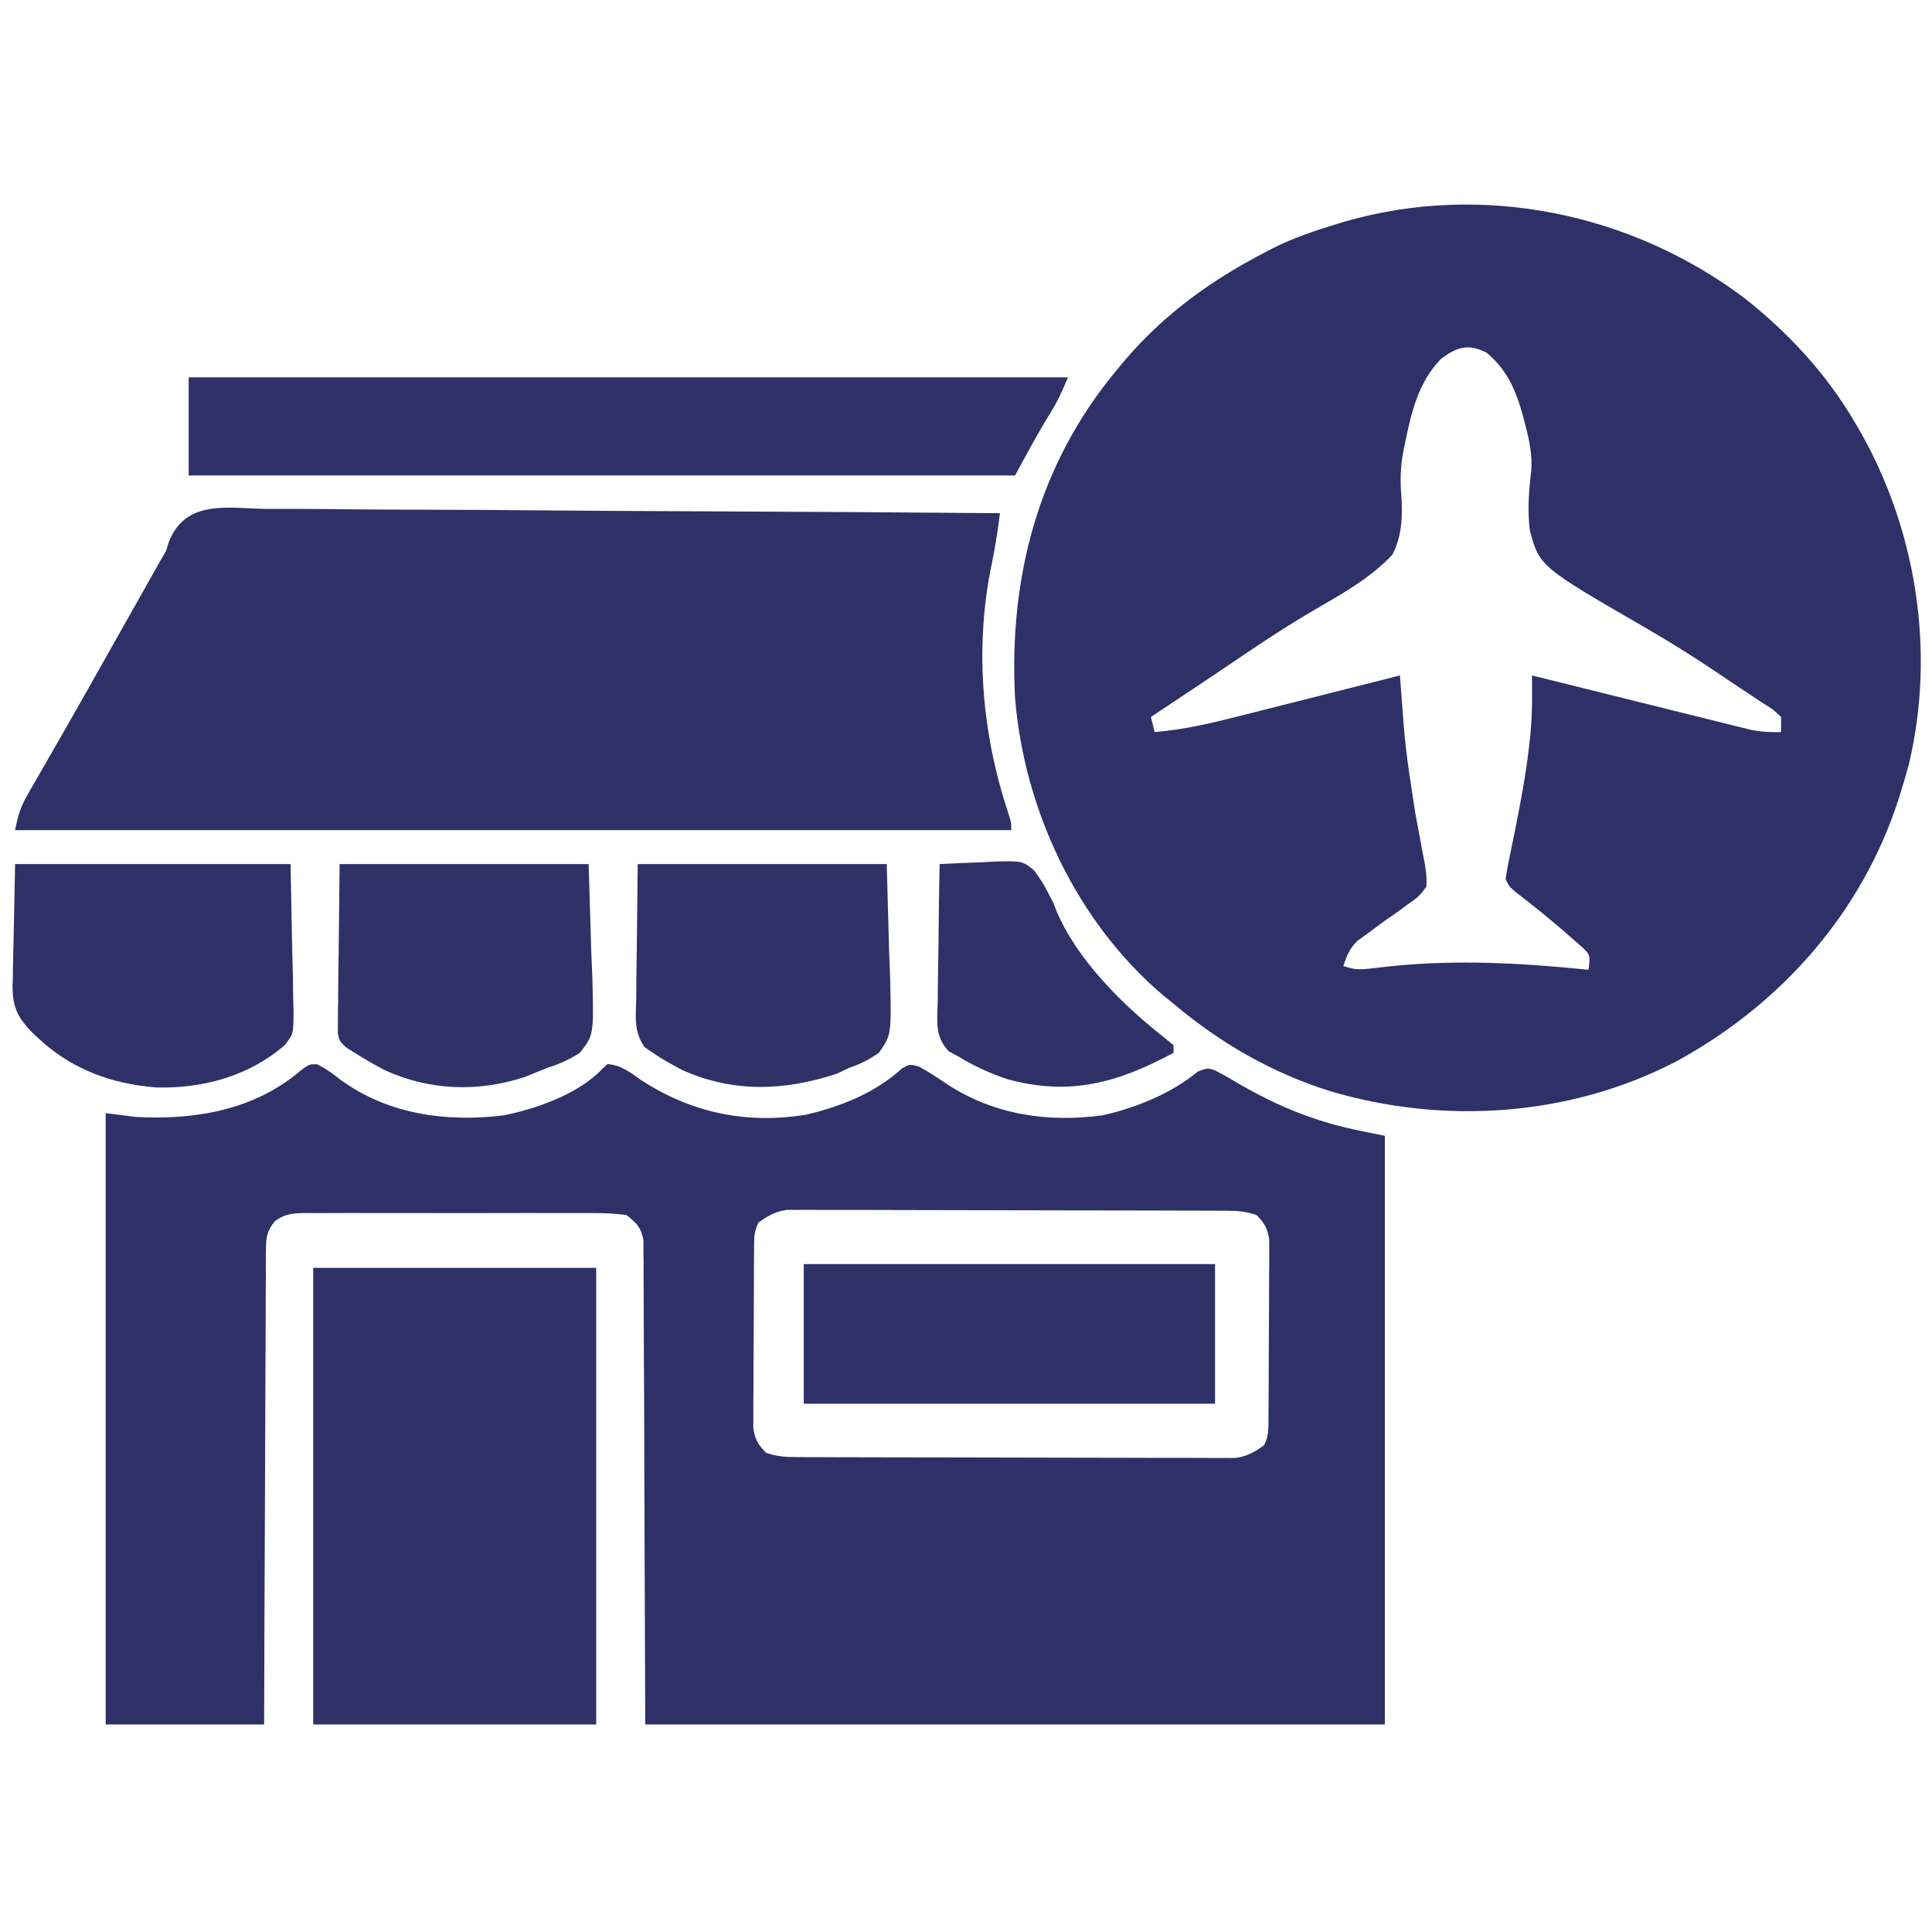 <?xml version="1.0" encoding="UTF-8"?>
<svg version="1.1" xmlns="http://www.w3.org/2000/svg" width="512" height="512">
<path d="M0 0 C11.342 8.942 21.275 19.589 28.688 31.992 C29.204 32.855 29.204 32.855 29.732 33.736 C45.448 60.387 50.792 93.411 43.522 123.68 C42.955 125.801 42.338 127.896 41.688 129.992 C41.479 130.677 41.27 131.362 41.054 132.068 C31.403 162.634 9.816 187.08 -18.117 202.295 C-46.311 216.923 -79.785 219.136 -110.029 210.093 C-125.5 205.174 -138.938 197.418 -151.312 186.992 C-152.233 186.247 -153.153 185.502 -154.102 184.734 C-176.962 165.3 -190.861 135.701 -193.312 105.992 C-195.009 73.984 -187.102 43.871 -166.312 18.992 C-165.065 17.499 -165.065 17.499 -163.793 15.977 C-153.509 4.059 -141.229 -4.785 -127.312 -12.008 C-126.413 -12.478 -125.513 -12.949 -124.586 -13.434 C-119.18 -16.071 -113.622 -17.964 -107.875 -19.695 C-107.208 -19.898 -106.54 -20.101 -105.852 -20.309 C-69.482 -30.764 -30.013 -22.562 0 0 Z M-80.312 15.992 C-86.329 22.009 -88.298 30.196 -89.938 38.305 C-90.078 38.976 -90.219 39.648 -90.364 40.34 C-91.12 44.37 -91.316 47.933 -90.957 52.023 C-90.613 57.745 -90.677 62.789 -93.312 67.992 C-99.311 74.398 -107.274 78.696 -114.792 83.097 C-122.963 87.892 -130.767 93.226 -138.614 98.529 C-142.538 101.174 -146.48 103.792 -150.422 106.41 C-151.765 107.304 -153.109 108.197 -154.452 109.091 C-155.868 110.032 -155.868 110.032 -157.312 110.992 C-156.982 112.312 -156.653 113.632 -156.312 114.992 C-148.705 114.367 -141.57 112.719 -134.184 110.832 C-132.953 110.523 -131.723 110.213 -130.456 109.895 C-127.214 109.079 -123.974 108.257 -120.735 107.434 C-117.418 106.591 -114.098 105.756 -110.779 104.92 C-104.289 103.284 -97.8 101.64 -91.312 99.992 C-91.238 100.985 -91.238 100.985 -91.162 101.998 C-89.893 119.3 -89.893 119.3 -87.25 136.43 C-86.74 139.117 -86.236 141.805 -85.757 144.498 C-85.46 146.165 -85.14 147.828 -84.798 149.486 C-84.408 151.741 -84.14 153.711 -84.312 155.992 C-86.305 158.594 -86.305 158.594 -89.188 160.617 C-90.698 161.727 -90.698 161.727 -92.238 162.859 C-93.253 163.563 -94.267 164.267 -95.312 164.992 C-97.009 166.229 -98.698 167.478 -100.375 168.742 C-101.088 169.253 -101.801 169.763 -102.535 170.289 C-104.665 172.33 -105.401 174.215 -106.312 176.992 C-103.316 177.991 -102.096 178.013 -99.059 177.652 C-97.791 177.512 -97.791 177.512 -96.499 177.368 C-95.592 177.265 -94.685 177.161 -93.75 177.055 C-76.027 175.232 -59.018 176.212 -41.312 177.992 C-40.868 173.975 -40.868 173.975 -43.367 171.695 C-44.298 170.886 -45.229 170.076 -46.188 169.242 C-46.679 168.81 -47.171 168.377 -47.677 167.932 C-51.803 164.335 -56.077 160.924 -60.414 157.586 C-62.312 155.992 -62.312 155.992 -63.312 153.992 C-63.075 152.231 -62.751 150.481 -62.387 148.742 C-62.168 147.667 -61.949 146.592 -61.723 145.484 C-61.485 144.332 -61.246 143.18 -61 141.992 C-59.408 134.017 -57.884 126.08 -57 117.992 C-56.924 117.319 -56.848 116.646 -56.77 115.953 C-56.396 112.207 -56.283 108.508 -56.296 104.742 C-56.299 103.85 -56.301 102.958 -56.303 102.039 C-56.306 101.364 -56.309 100.688 -56.312 99.992 C-55.559 100.18 -54.806 100.368 -54.03 100.562 C-46.925 102.333 -39.819 104.1 -32.711 105.859 C-29.057 106.764 -25.404 107.671 -21.752 108.583 C-18.226 109.464 -14.698 110.339 -11.17 111.209 C-9.826 111.542 -8.482 111.877 -7.138 112.214 C-5.253 112.687 -3.367 113.151 -1.48 113.615 C-0.407 113.882 0.665 114.148 1.77 114.423 C4.5 114.956 6.917 115.105 9.688 114.992 C9.688 113.672 9.688 112.352 9.688 110.992 C7.642 109.039 7.642 109.039 4.828 107.289 C3.748 106.569 2.669 105.849 1.556 105.107 C0.968 104.724 0.38 104.34 -0.226 103.945 C-2.088 102.725 -3.931 101.479 -5.771 100.225 C-12.265 95.83 -18.828 91.645 -25.621 87.725 C-54.322 71.122 -54.322 71.122 -56.898 61.504 C-57.545 56.206 -57.163 51.108 -56.529 45.825 C-56.198 41.495 -57.02 37.66 -58.125 33.492 C-58.299 32.81 -58.473 32.128 -58.653 31.425 C-60.547 24.486 -62.822 19.076 -68.375 14.43 C-73.314 12.013 -76.07 12.917 -80.312 15.992 Z " fill="#2E3167" transform="translate(462.312,79.008)"/>
<path d="M0 0 C2.37 1.152 4.262 2.575 6.336 4.203 C18.927 13.282 34.114 15.367 49.234 13.562 C57.949 11.884 69.426 7.847 75.641 1.141 C76.294 0.553 76.294 0.553 76.961 -0.047 C80.537 0.161 83.022 2.213 85.898 4.203 C99.357 12.971 114.021 15.943 129.852 13.305 C139.041 11.092 147.9 7.564 154.98 1.113 C156.961 -0.047 156.961 -0.047 159.395 0.555 C162.061 2.008 164.525 3.602 167.023 5.328 C179.437 13.391 193.598 15.486 208.117 13.527 C216.777 11.63 226.517 7.701 233.328 1.957 C235.961 0.953 235.961 0.953 237.839 1.56 C240.177 2.74 242.405 4.039 244.648 5.391 C251.121 9.047 257.444 12.157 264.523 14.453 C265.224 14.683 265.924 14.913 266.645 15.15 C272.068 16.845 277.324 17.826 282.961 18.953 C282.961 70.433 282.961 121.913 282.961 174.953 C218.281 174.953 153.601 174.953 86.961 174.953 C86.711 109.703 86.711 109.703 86.663 89.089 C86.63 82.999 86.63 82.999 86.591 76.909 C86.577 74.193 86.569 71.478 86.569 68.762 C86.57 64.652 86.54 60.543 86.507 56.433 C86.514 54.613 86.514 54.613 86.522 52.757 C86.508 51.652 86.494 50.546 86.48 49.407 C86.476 48.445 86.473 47.483 86.469 46.491 C85.806 43.176 84.621 41.987 81.961 39.953 C78.925 39.559 76.252 39.406 73.217 39.436 C71.894 39.425 71.894 39.425 70.545 39.414 C67.631 39.397 64.718 39.408 61.805 39.422 C59.78 39.419 57.755 39.415 55.73 39.41 C51.486 39.404 47.243 39.413 43 39.432 C37.558 39.454 32.118 39.441 26.677 39.417 C22.496 39.403 18.315 39.407 14.133 39.418 C12.127 39.421 10.121 39.417 8.114 39.408 C5.311 39.398 2.509 39.413 -0.295 39.436 C-1.125 39.427 -1.955 39.419 -2.811 39.411 C-6.235 39.461 -8.482 39.527 -11.251 41.644 C-13.437 44.467 -13.544 45.867 -13.558 49.407 C-13.579 51.069 -13.579 51.069 -13.6 52.764 C-13.593 54.58 -13.593 54.58 -13.585 56.433 C-13.595 57.711 -13.606 58.989 -13.616 60.306 C-13.644 63.808 -13.648 67.31 -13.647 70.811 C-13.65 74.472 -13.675 78.133 -13.699 81.794 C-13.739 88.725 -13.759 95.655 -13.773 102.586 C-13.788 110.478 -13.827 118.369 -13.867 126.26 C-13.95 142.491 -14.001 158.722 -14.039 174.953 C-27.899 174.953 -41.759 174.953 -56.039 174.953 C-56.039 121.493 -56.039 68.033 -56.039 12.953 C-53.399 13.283 -50.759 13.613 -48.039 13.953 C-32.477 14.821 -16.583 12.152 -4.379 1.668 C-2.039 -0.047 -2.039 -0.047 0 0 Z M116.961 41.953 C115.687 44.501 115.82 46.314 115.8 49.166 C115.79 50.254 115.781 51.342 115.771 52.463 C115.766 53.643 115.762 54.823 115.758 56.039 C115.752 57.248 115.746 58.456 115.741 59.701 C115.731 62.262 115.725 64.822 115.721 67.383 C115.711 71.305 115.68 75.226 115.648 79.148 C115.642 81.633 115.637 84.117 115.633 86.602 C115.62 87.778 115.608 88.954 115.595 90.166 C115.598 91.26 115.601 92.354 115.604 93.482 C115.601 94.444 115.597 95.406 115.593 96.398 C116.029 99.423 116.848 100.77 118.961 102.953 C121.935 103.945 123.891 104.083 126.996 104.094 C128.036 104.099 129.076 104.105 130.148 104.111 C131.289 104.112 132.43 104.113 133.605 104.114 C134.807 104.119 136.009 104.124 137.247 104.129 C140.545 104.141 143.842 104.149 147.14 104.153 C149.2 104.156 151.261 104.16 153.321 104.165 C159.77 104.178 166.218 104.188 172.666 104.192 C180.108 104.197 187.549 104.214 194.991 104.243 C200.745 104.265 206.499 104.275 212.252 104.276 C215.688 104.277 219.124 104.283 222.56 104.301 C226.393 104.32 230.225 104.316 234.058 104.31 C235.195 104.319 236.332 104.328 237.503 104.337 C238.549 104.332 239.595 104.326 240.672 104.321 C242.031 104.323 242.031 104.323 243.418 104.325 C246.529 103.87 248.421 102.776 250.961 100.953 C252.235 98.406 252.102 96.593 252.122 93.741 C252.132 92.653 252.141 91.565 252.151 90.444 C252.155 89.263 252.16 88.083 252.164 86.867 C252.17 85.659 252.175 84.45 252.181 83.205 C252.191 80.645 252.197 78.084 252.201 75.523 C252.211 71.601 252.242 67.68 252.273 63.758 C252.28 61.273 252.285 58.789 252.289 56.305 C252.308 54.54 252.308 54.54 252.326 52.741 C252.322 51.099 252.322 51.099 252.317 49.424 C252.321 48.462 252.325 47.5 252.328 46.509 C251.893 43.483 251.074 42.137 248.961 39.953 C245.987 38.962 244.031 38.823 240.926 38.813 C239.886 38.807 238.846 38.801 237.774 38.795 C236.633 38.794 235.492 38.793 234.317 38.792 C233.115 38.787 231.913 38.782 230.675 38.777 C227.377 38.765 224.08 38.757 220.782 38.753 C218.722 38.75 216.661 38.746 214.6 38.741 C208.152 38.728 201.704 38.718 195.255 38.714 C187.814 38.71 180.372 38.692 172.931 38.663 C167.177 38.642 161.423 38.632 155.669 38.63 C152.234 38.629 148.798 38.623 145.362 38.605 C141.529 38.586 137.697 38.59 133.864 38.597 C132.727 38.587 131.59 38.578 130.419 38.569 C129.373 38.574 128.327 38.58 127.25 38.586 C126.344 38.584 125.438 38.583 124.504 38.581 C121.393 39.036 119.501 40.13 116.961 41.953 Z " fill="#2E3167" transform="translate(84.039,282.047)"/>
<path d="M0 0 C2.119 0.003 4.238 0.001 6.357 -0.004 C12.108 -0.007 17.856 0.052 23.606 0.121 C29.615 0.184 35.625 0.19 41.635 0.202 C53.014 0.233 64.393 0.315 75.772 0.415 C88.727 0.527 101.682 0.582 114.637 0.632 C141.286 0.737 167.934 0.912 194.583 1.135 C193.959 6.333 193.121 11.324 192.02 16.448 C187.941 37.877 189.935 60.113 196.813 80.694 C197.583 83.135 197.583 83.135 197.583 85.135 C110.463 85.135 23.343 85.135 -66.417 85.135 C-65.58 80.948 -64.966 78.945 -62.933 75.424 C-62.417 74.521 -61.901 73.618 -61.369 72.688 C-60.527 71.239 -60.527 71.239 -59.667 69.76 C-58.475 67.68 -57.282 65.599 -56.089 63.518 C-55.478 62.456 -54.866 61.394 -54.236 60.3 C-51.436 55.427 -48.678 50.531 -45.917 45.635 C-44.843 43.735 -43.769 41.836 -42.695 39.936 C-40.433 35.935 -38.176 31.933 -35.921 27.928 C-35.345 26.906 -34.769 25.884 -34.175 24.831 C-33.084 22.895 -31.994 20.959 -30.906 19.022 C-30.406 18.135 -29.905 17.248 -29.39 16.334 C-28.744 15.187 -28.744 15.187 -28.086 14.017 C-27.535 13.066 -26.985 12.115 -26.417 11.135 C-26.167 10.334 -25.917 9.532 -25.66 8.706 C-21.168 -2.539 -10.278 -0.19 0 0 Z " fill="#2E3167" transform="translate(70.417,134.865)"/>
<path d="M0 0 C24.75 0 49.5 0 75 0 C75 39.93 75 79.86 75 121 C50.25 121 25.5 121 0 121 C0 81.07 0 41.14 0 0 Z " fill="#2F3167" transform="translate(83,336)"/>
<path d="M0 0 C76.89 0 153.78 0 233 0 C231.55 3.625 230.265 6.385 228.25 9.625 C224.922 14.982 222.042 20.423 219 26 C146.73 26 74.46 26 0 26 C0 17.42 0 8.84 0 0 Z " fill="#2F3168" transform="translate(50,100)"/>
<path d="M0 0 C35.97 0 71.94 0 109 0 C109 12.21 109 24.42 109 37 C73.03 37 37.06 37 0 37 C0 24.79 0 12.58 0 0 Z " fill="#2E3267" transform="translate(213,335)"/>
<path d="M0 0 C24.09 0 48.18 0 73 0 C73.217 11.199 73.217 11.199 73.438 22.625 C73.501 24.972 73.565 27.319 73.631 29.737 C73.651 31.608 73.669 33.48 73.684 35.352 C73.737 36.795 73.737 36.795 73.792 38.268 C73.798 44.975 73.798 44.975 71.491 47.937 C62.104 56.141 49.78 59.494 37.5 59.188 C25.488 58.287 14.83 54.313 6 46 C5.503 45.535 5.005 45.069 4.493 44.59 C0.61 40.586 -0.684 37.802 -0.679 32.228 C-0.648 31.422 -0.618 30.616 -0.586 29.785 C-0.58 29.026 -0.574 28.266 -0.568 27.483 C-0.536 24.676 -0.453 21.869 -0.375 19.062 C-0.251 12.772 -0.128 6.481 0 0 Z " fill="#2E3168" transform="translate(4,229)"/>
<path d="M0 0 C21.78 0 43.56 0 66 0 C66.309 11.416 66.309 11.416 66.625 23.062 C66.716 25.453 66.807 27.843 66.901 30.305 C67.235 45.224 67.235 45.224 63.932 49.975 C61.323 51.846 59.031 52.974 56 54 C54.953 54.503 53.907 55.005 52.828 55.523 C39.006 60.089 25.467 60.665 11.871 54.605 C9.143 53.171 6.545 51.738 4 50 C3.3 49.523 2.6 49.045 1.878 48.553 C-1.099 44.506 -0.494 40.438 -0.391 35.547 C-0.387 34.647 -0.383 33.746 -0.378 32.819 C-0.358 29.462 -0.302 26.106 -0.25 22.75 C-0.168 15.242 -0.085 7.735 0 0 Z " fill="#2F3167" transform="translate(169,229)"/>
<path d="M0 0 C21.78 0 43.56 0 66 0 C66.227 7.611 66.454 15.221 66.688 23.062 C66.788 25.453 66.888 27.843 66.991 30.305 C67.358 45.238 67.358 45.238 63.707 49.975 C60.812 51.853 58.285 52.974 55 54 C53.062 54.791 51.125 55.583 49.188 56.375 C36.751 60.486 23.896 60.06 11.867 54.57 C9.177 53.128 6.569 51.647 4 50 C3.301 49.57 2.602 49.14 1.882 48.697 C0 47 0 47 -0.481 44.855 C-0.472 44.027 -0.463 43.198 -0.454 42.345 C-0.454 41.391 -0.453 40.437 -0.453 39.454 C-0.432 38.455 -0.412 37.456 -0.391 36.426 C-0.387 35.505 -0.383 34.584 -0.378 33.635 C-0.357 30.194 -0.302 26.753 -0.25 23.312 C-0.168 15.619 -0.085 7.926 0 0 Z " fill="#2F3267" transform="translate(90,229)"/>
<path d="M0 0 C3.711 -0.224 7.421 -0.36 11.137 -0.48 C12.185 -0.545 13.233 -0.609 14.313 -0.676 C21.93 -0.861 21.93 -0.861 24.963 1.58 C26.488 3.547 27.684 5.47 28.812 7.688 C29.247 8.53 29.681 9.372 30.129 10.24 C30.408 10.955 30.686 11.67 30.973 12.406 C36.542 25.554 48.751 37.562 59.918 46.277 C60.605 46.846 61.292 47.414 62 48 C62 48.66 62 49.32 62 50 C47.347 57.897 34.551 61.561 17.93 56.984 C13.368 55.452 9.106 53.512 5 51 C4.139 50.532 3.277 50.063 2.39 49.581 C-1.329 45.564 -0.624 41.607 -0.488 36.328 C-0.481 35.291 -0.474 34.253 -0.467 33.184 C-0.439 29.872 -0.376 26.562 -0.312 23.25 C-0.287 21.004 -0.265 18.758 -0.244 16.512 C-0.189 11.007 -0.105 5.504 0 0 Z " fill="#2E3168" transform="translate(249,229)"/>
</svg>
